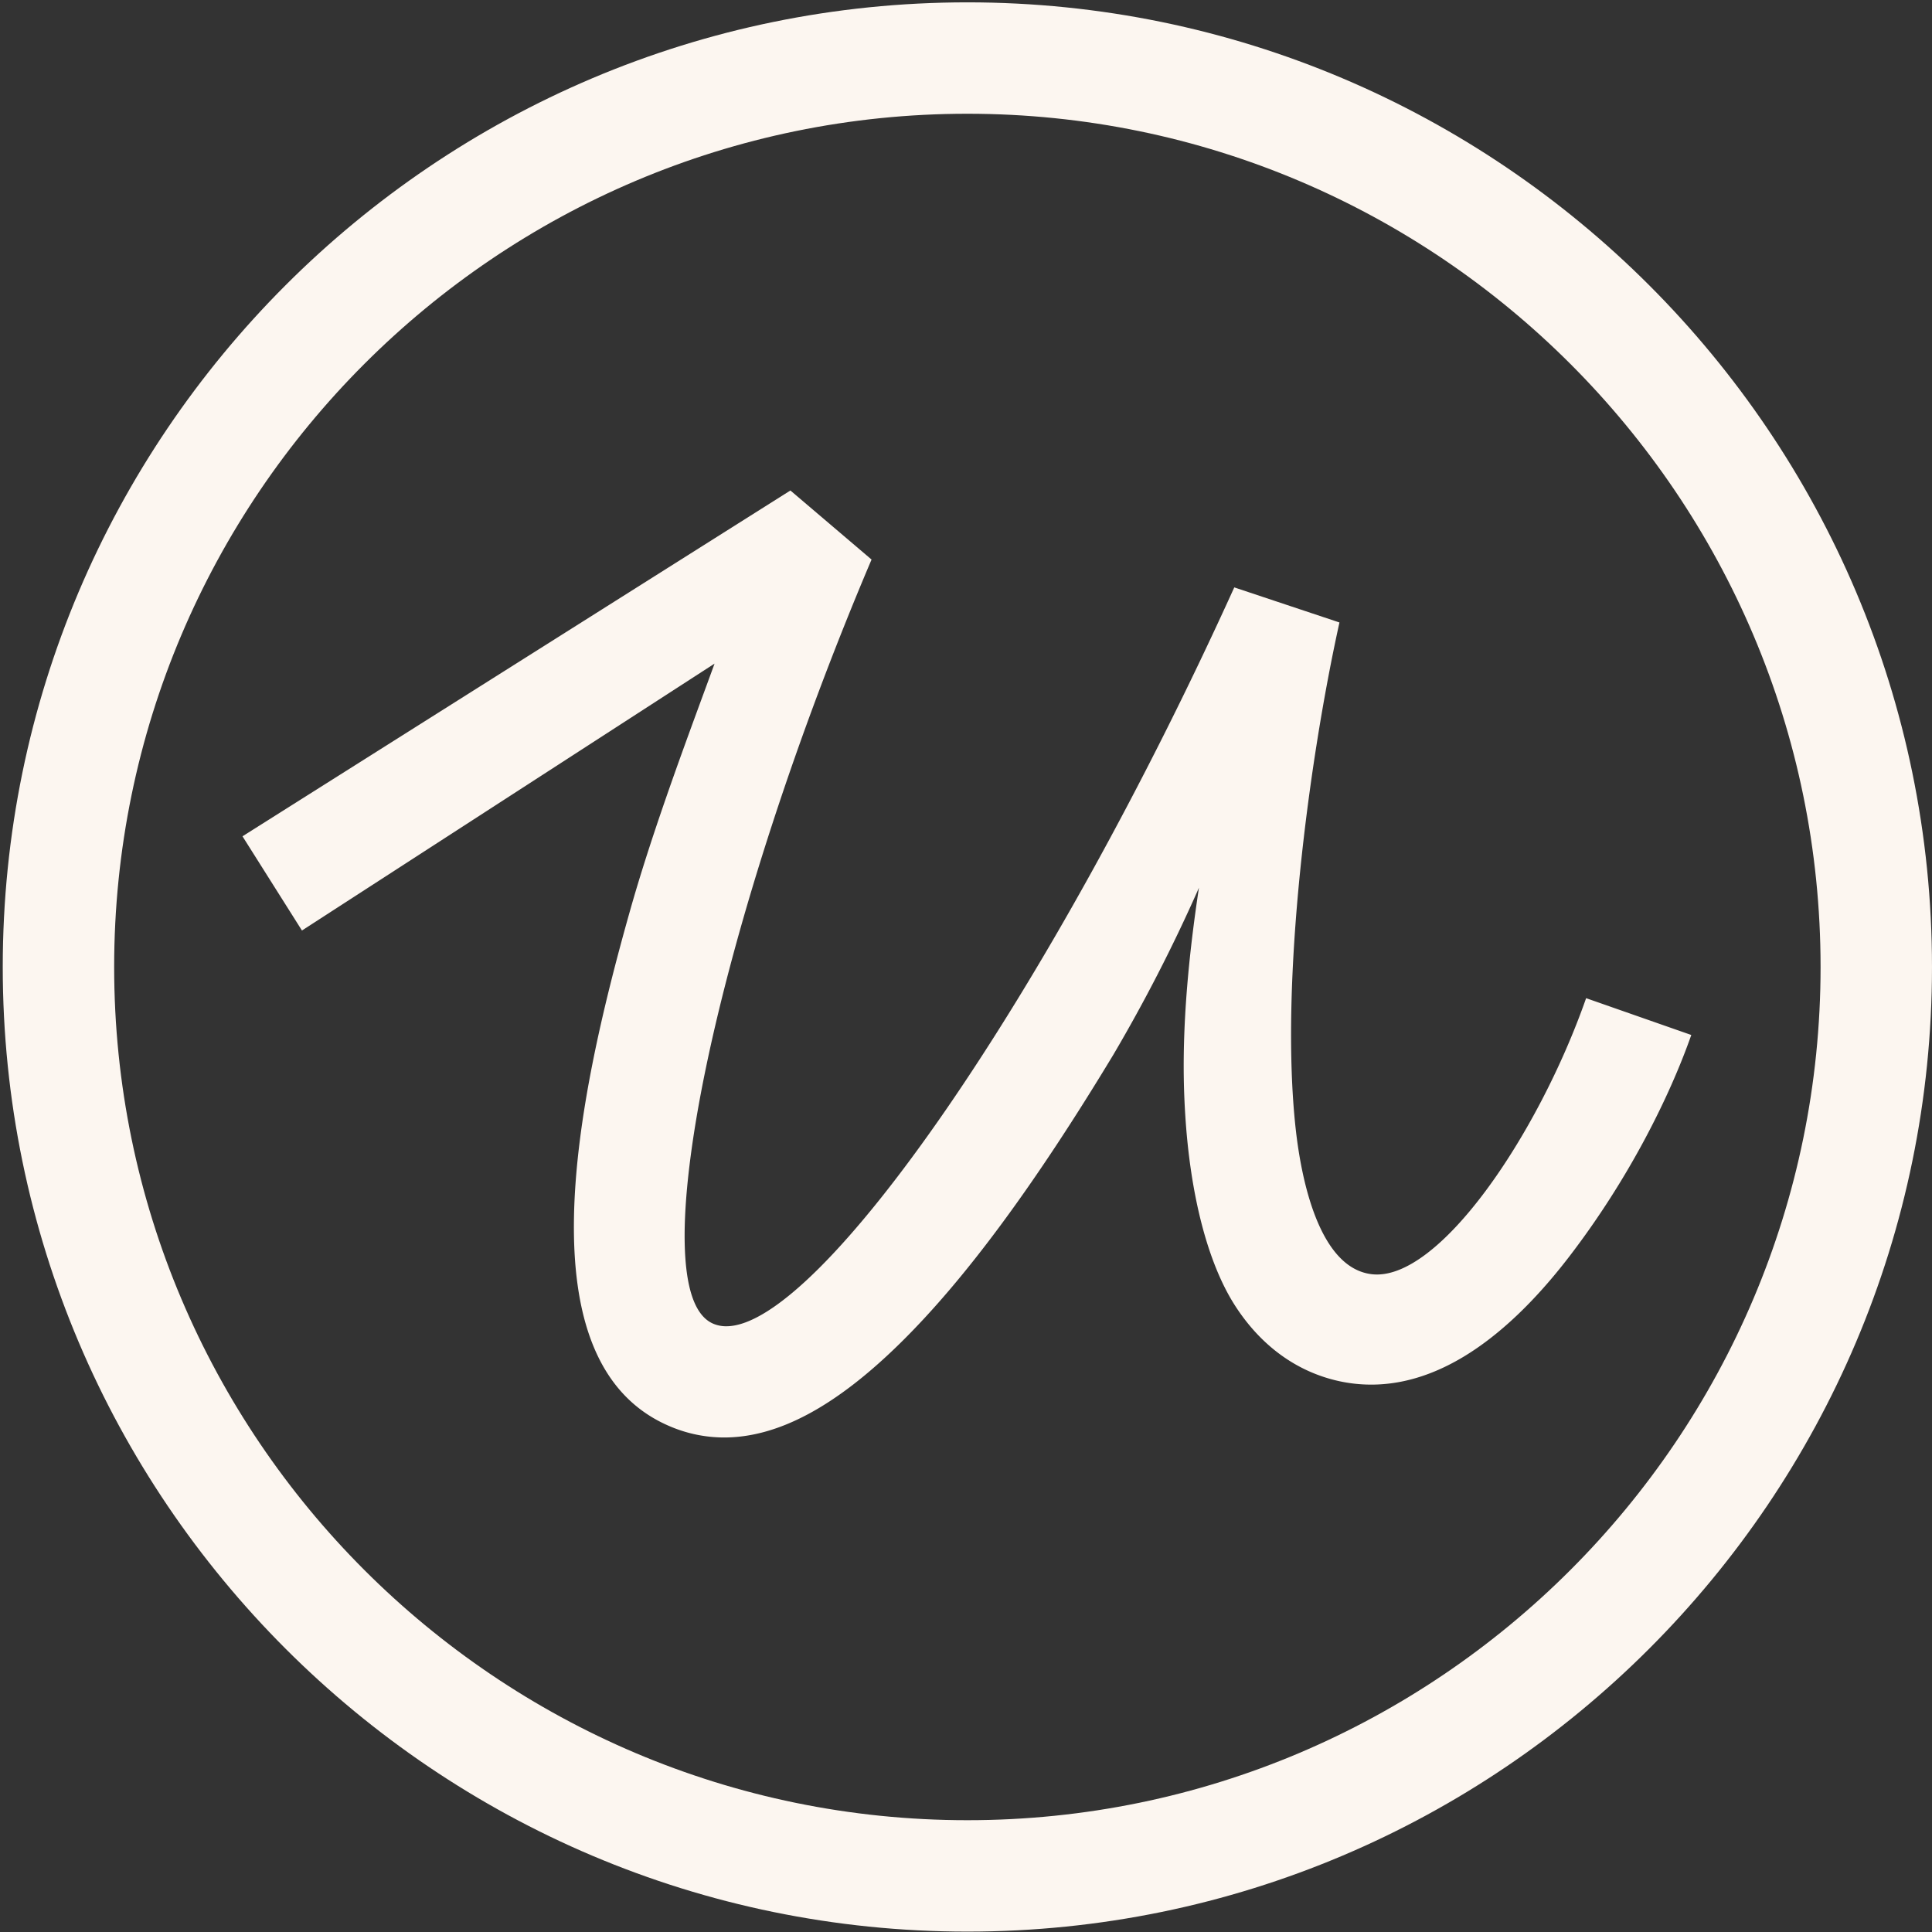 <svg xmlns="http://www.w3.org/2000/svg" xmlns:xlink="http://www.w3.org/1999/xlink" width="604" height="604" viewBox="0 0 604 604">
  <rect x="0" y="0" width="604" height="604" fill="#333333" stroke="none"/>
  <defs>
    <clipPath id="clip-path">
      <rect id="Rectangle_4" data-name="Rectangle 4" width="604" height="604" transform="translate(0)" fill="#fcf6f0"/>
    </clipPath>
  </defs>
  <g id="Group_373" data-name="Group 373" transform="translate(22.534 -14.653)">
    <g id="Group_4" data-name="Group 4" transform="translate(-22.534 14.653)" clip-path="url(#clip-path)">
      <path id="Path_10" data-name="Path 10" d="M301.571,0C135.283,0,0,135.283,0,301.571S135.283,603.141,301.571,603.141,603.138,467.858,603.138,301.571,467.855,0,301.571,0m0,568.314c-147.081,0-266.741-119.66-266.741-266.744S154.49,34.827,301.571,34.827s266.735,119.66,266.735,266.744S448.649,568.314,301.571,568.314" transform="translate(0.859 0.734)" fill="#fcf6f0"/>
      <path id="Path_11" data-name="Path 11" d="M319.917,246.217c1.547,25.375,7.066,46.637,15.546,59.868,8.1,12.628,19.4,20.825,32.691,23.7,12.771,2.745,25.854.155,38.883-7.715,11.078-6.689,22.151-17.193,32.92-31.222,18.713-24.37,31.457-50.167,38.179-69.311l-32.879-11.507c-15.055,42.931-46.289,88.943-67.164,86.278-16.488-2.1-21.937-30.109-23.629-45.4-5.083-46,4.134-115.145,13.678-158.335L335.261,81.609C277.474,208.972,205.709,312.584,176.456,312.6a10.268,10.268,0,0,1-4.066-.791c-5.672-2.409-8.678-10.947-8.946-25.381-.253-13.6,2.043-32.5,6.647-54.667,9.571-46.081,28.441-103.977,51.773-158.858L196.492,51.312,25.2,159.423l18.591,29.453,128.989-83.438-.149.416c-1.05,2.873-2.159,5.9-3.319,9.047-7.334,19.965-16.464,44.814-22.924,67.664-16.9,59.791-34.015,141.564,12.366,161.288a43.261,43.261,0,0,0,16.982,3.518c16.878,0,34.892-9.642,55.065-29.467,20.209-19.864,42.033-49.4,66.718-90.306a504.861,504.861,0,0,0,26.243-51.065l.449-1.038-.164,1.121c-5.336,35.647-4.916,56.793-4.134,69.6" transform="translate(50.61 102.029)" fill="#fcf6f0"/>
    </g>
  </g>
</svg>